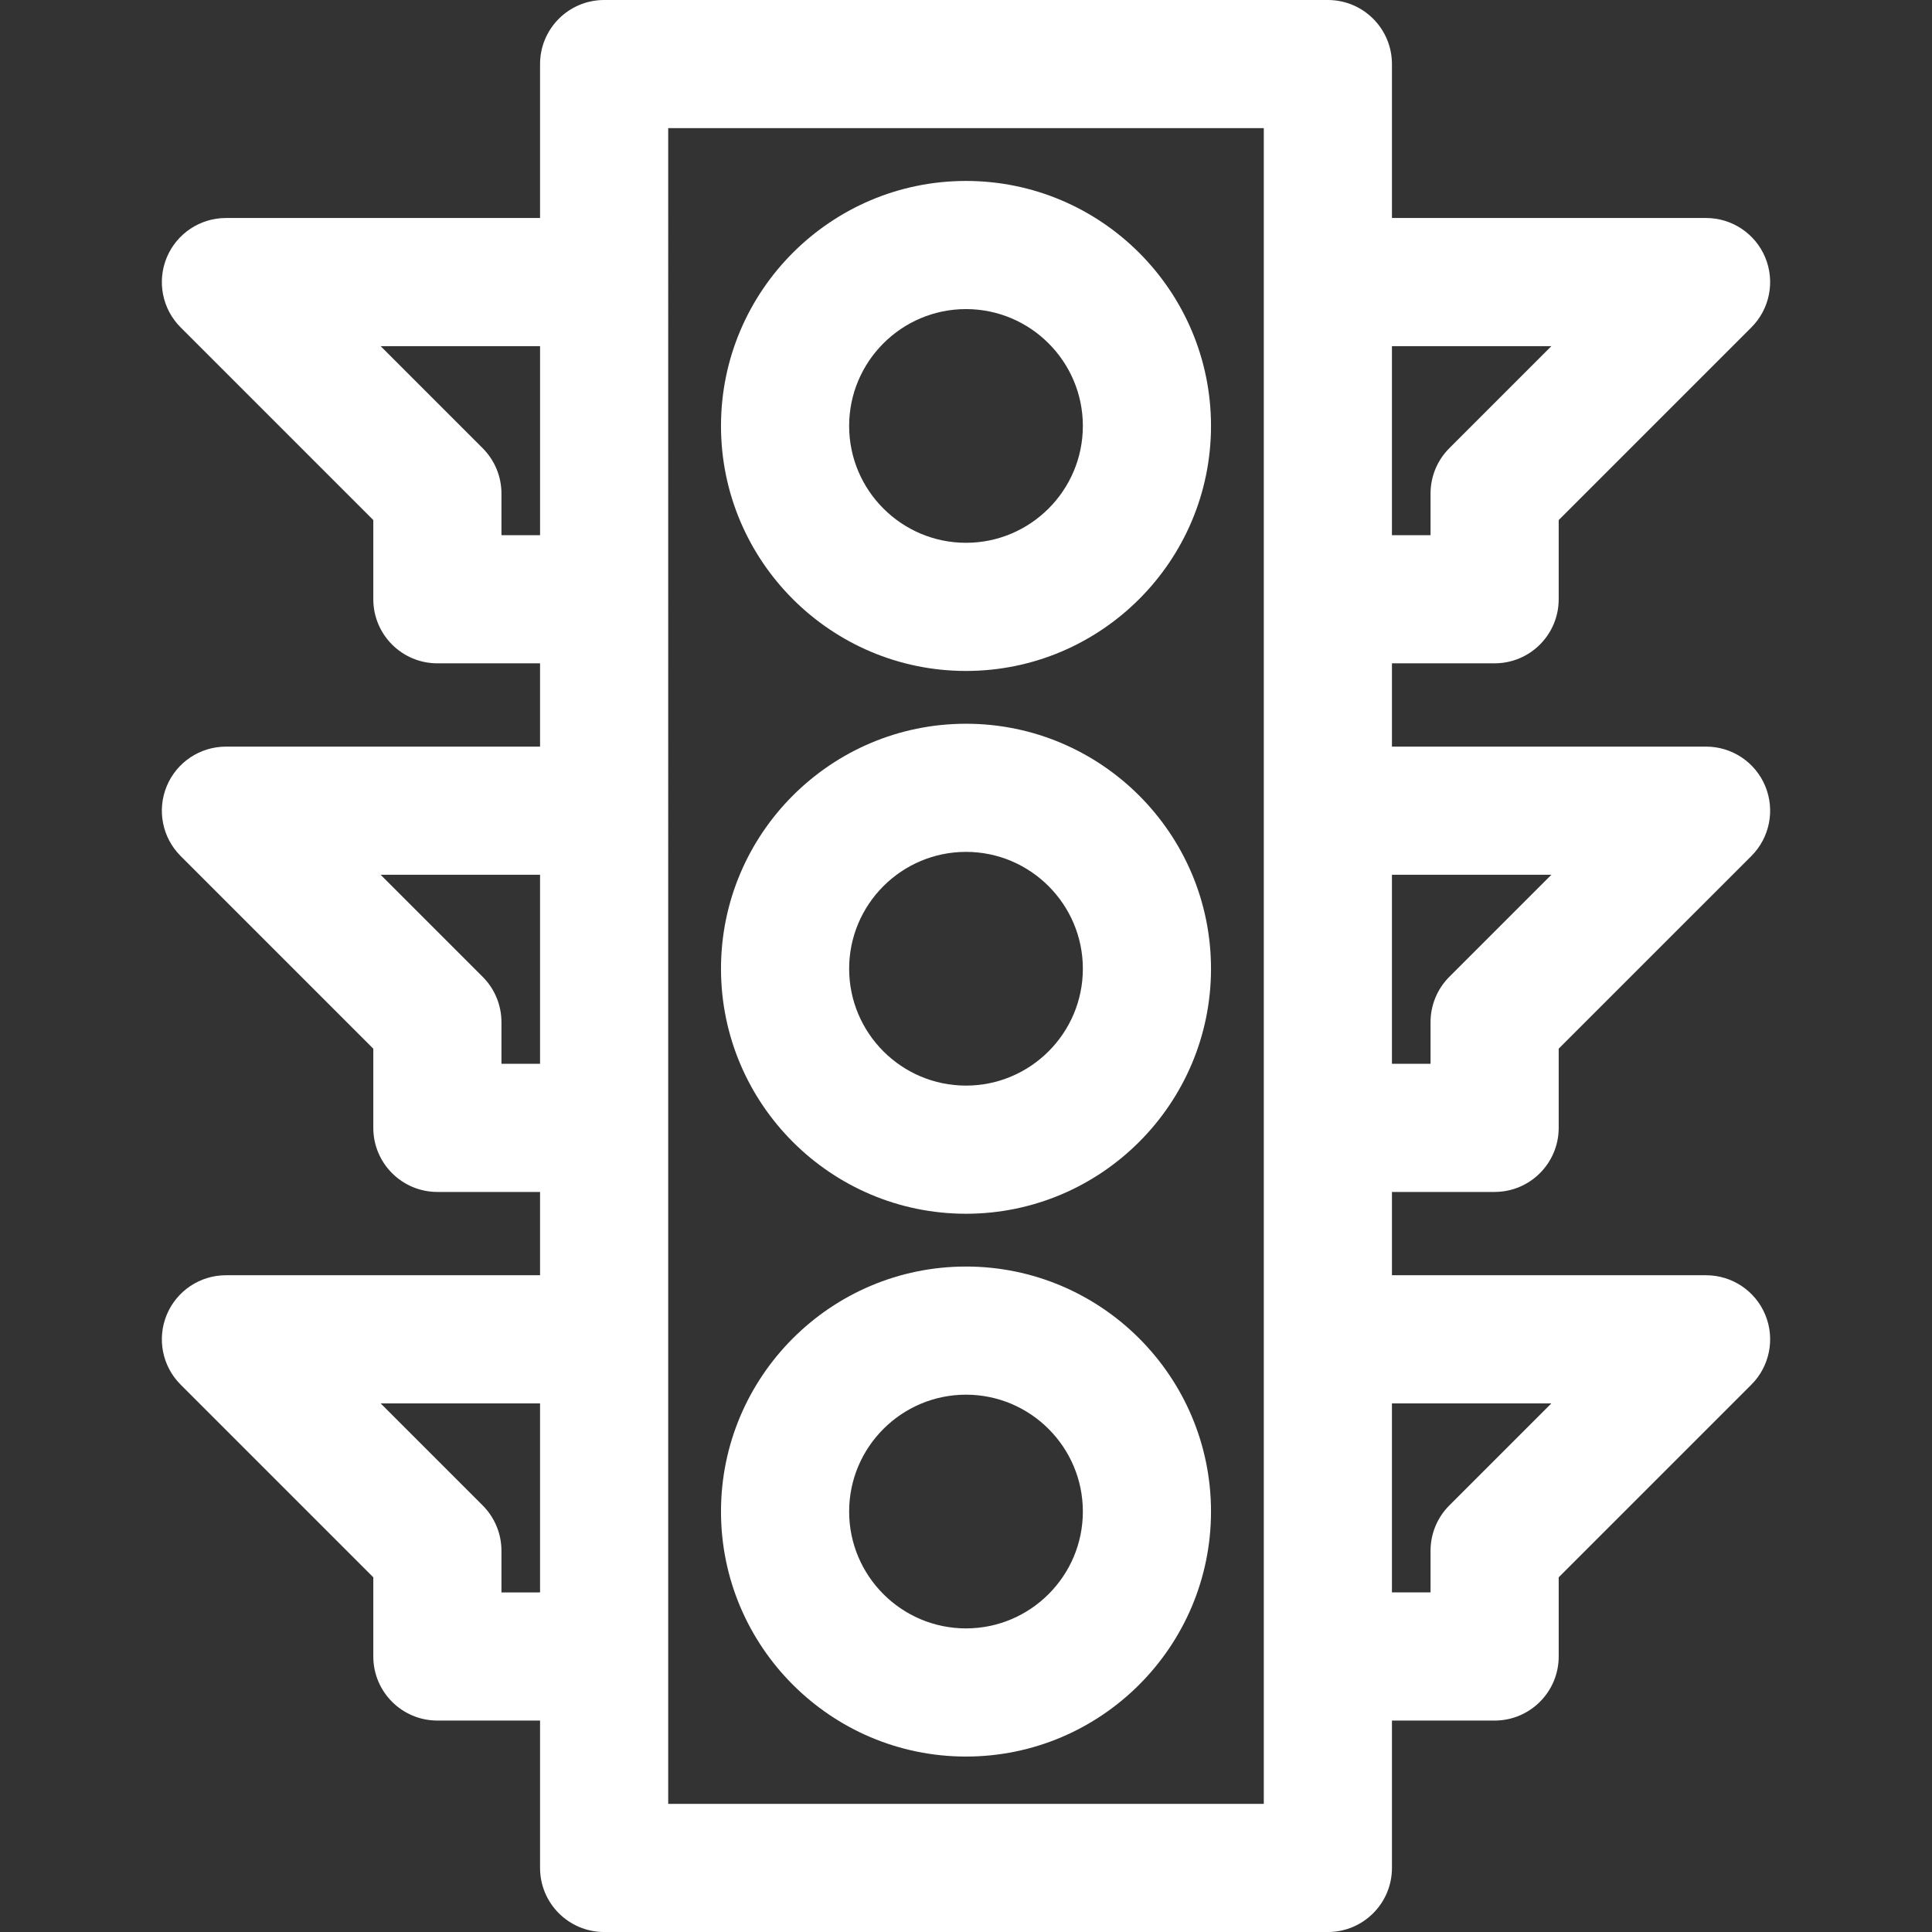 <?xml version="1.0" encoding="iso-8859-1"?>
<!-- Uploaded to: SVG Repo, www.svgrepo.com, Generator: SVG Repo Mixer Tools -->
<!DOCTYPE svg PUBLIC "-//W3C//DTD SVG 1.1//EN" "http://www.w3.org/Graphics/SVG/1.1/DTD/svg11.dtd">
<svg fill="#ffffff" height="800px" width="800px" version="1.1" id="Capa_1" xmlns="http://www.w3.org/2000/svg" xmlns:xlink="http://www.w3.org/1999/xlink" 
	 viewBox="0 0 297 297" xml:space="preserve">
<rect x="0" y="0" width="297" height="297" fill="#333333" stroke="none"/>
<g>
	<path fill="#ffffff" d="M148.499,103.143c20.769,0,37.665-16.896,37.665-37.664c0-20.768-16.896-37.663-37.665-37.663
		c-20.768,0-37.663,16.896-37.663,37.663C110.836,86.247,127.731,103.143,148.499,103.143z M148.499,47.516
		c9.906,0,17.965,8.059,17.965,17.963c0,9.905-8.059,17.964-17.965,17.964c-9.904,0-17.963-8.059-17.963-17.964
		C130.536,55.574,138.595,47.516,148.499,47.516z"/>
	<path d="M148.499,186.586c20.769,0,37.665-16.896,37.665-37.664c0-20.769-16.896-37.664-37.665-37.664
		c-20.768,0-37.663,16.896-37.663,37.664C110.836,169.69,127.731,186.586,148.499,186.586z M148.499,130.957
		c9.906,0,17.965,8.06,17.965,17.965c0,9.905-8.059,17.964-17.965,17.964c-9.904,0-17.963-8.059-17.963-17.964
		C130.536,139.017,138.595,130.957,148.499,130.957z"/>
	<path d="M148.499,270.029c20.769,0,37.665-16.896,37.665-37.665c0-20.768-16.896-37.663-37.665-37.663
		c-20.768,0-37.663,16.895-37.663,37.663C110.836,253.133,127.731,270.029,148.499,270.029z M148.499,214.4
		c9.906,0,17.965,8.06,17.965,17.964c0,9.906-8.059,17.965-17.965,17.965c-9.904,0-17.963-8.059-17.963-17.965
		C130.536,222.46,138.595,214.4,148.499,214.4z"/>
	<path d="M229.763,183.232c5.439,0,9.85-4.41,9.85-9.85v-12.172l29.621-29.62c2.816-2.817,3.658-7.054,2.135-10.735
		c-1.524-3.68-5.116-6.08-9.101-6.08h-48.289v-12.805h15.784c5.439,0,9.85-4.411,9.85-9.851V79.948l29.621-29.62
		c2.816-2.817,3.658-7.054,2.135-10.735c-1.524-3.681-5.116-6.08-9.101-6.08h-48.289V9.851c0-5.44-4.41-9.851-9.85-9.851H92.871
		c-5.439,0-9.85,4.411-9.85,9.851v23.662H34.732c-3.984,0-7.576,2.399-9.101,6.08c-1.523,3.682-0.682,7.918,2.136,10.735
		l29.62,29.62V92.12c0,5.439,4.41,9.851,9.85,9.851h15.784v12.805H34.732c-3.984,0-7.576,2.4-9.101,6.08
		c-1.523,3.682-0.682,7.918,2.136,10.735l29.62,29.62v12.172c0,5.439,4.41,9.85,9.85,9.85h15.784v12.806H34.732
		c-3.984,0-7.576,2.399-9.101,6.08c-1.523,3.682-0.682,7.917,2.136,10.735l29.62,29.62v12.172c0,5.439,4.41,9.85,9.85,9.85h15.784
		v22.655c0,5.439,4.41,9.85,9.85,9.85h111.258c5.439,0,9.85-4.41,9.85-9.85v-22.655h15.784c5.439,0,9.85-4.41,9.85-9.85v-12.172
		l29.621-29.62c2.816-2.818,3.658-7.054,2.135-10.735c-1.524-3.681-5.116-6.08-9.101-6.08h-48.289v-12.806H229.763z
		 M238.487,134.476l-15.689,15.689c-1.848,1.848-2.885,4.353-2.885,6.966v6.402h-5.935v-29.058H238.487z M238.487,53.213
		l-15.689,15.689c-1.848,1.848-2.885,4.353-2.885,6.965v6.403h-5.935V53.213H238.487z M77.087,82.271v-6.403
		c0-2.612-1.037-5.117-2.885-6.965L58.513,53.213h24.509v29.058H77.087z M77.087,163.533v-6.402c0-2.613-1.037-5.118-2.885-6.966
		l-15.689-15.689h24.509v29.058H77.087z M77.087,244.795v-6.402c0-2.612-1.037-5.117-2.885-6.965l-15.689-15.689h24.509v29.057
		H77.087z M194.278,277.301h-91.557V19.7h91.557V277.301z M238.487,215.738l-15.689,15.689c-1.848,1.848-2.885,4.353-2.885,6.965
		v6.402h-5.935v-29.057H238.487z"/>
</g>
</svg>
